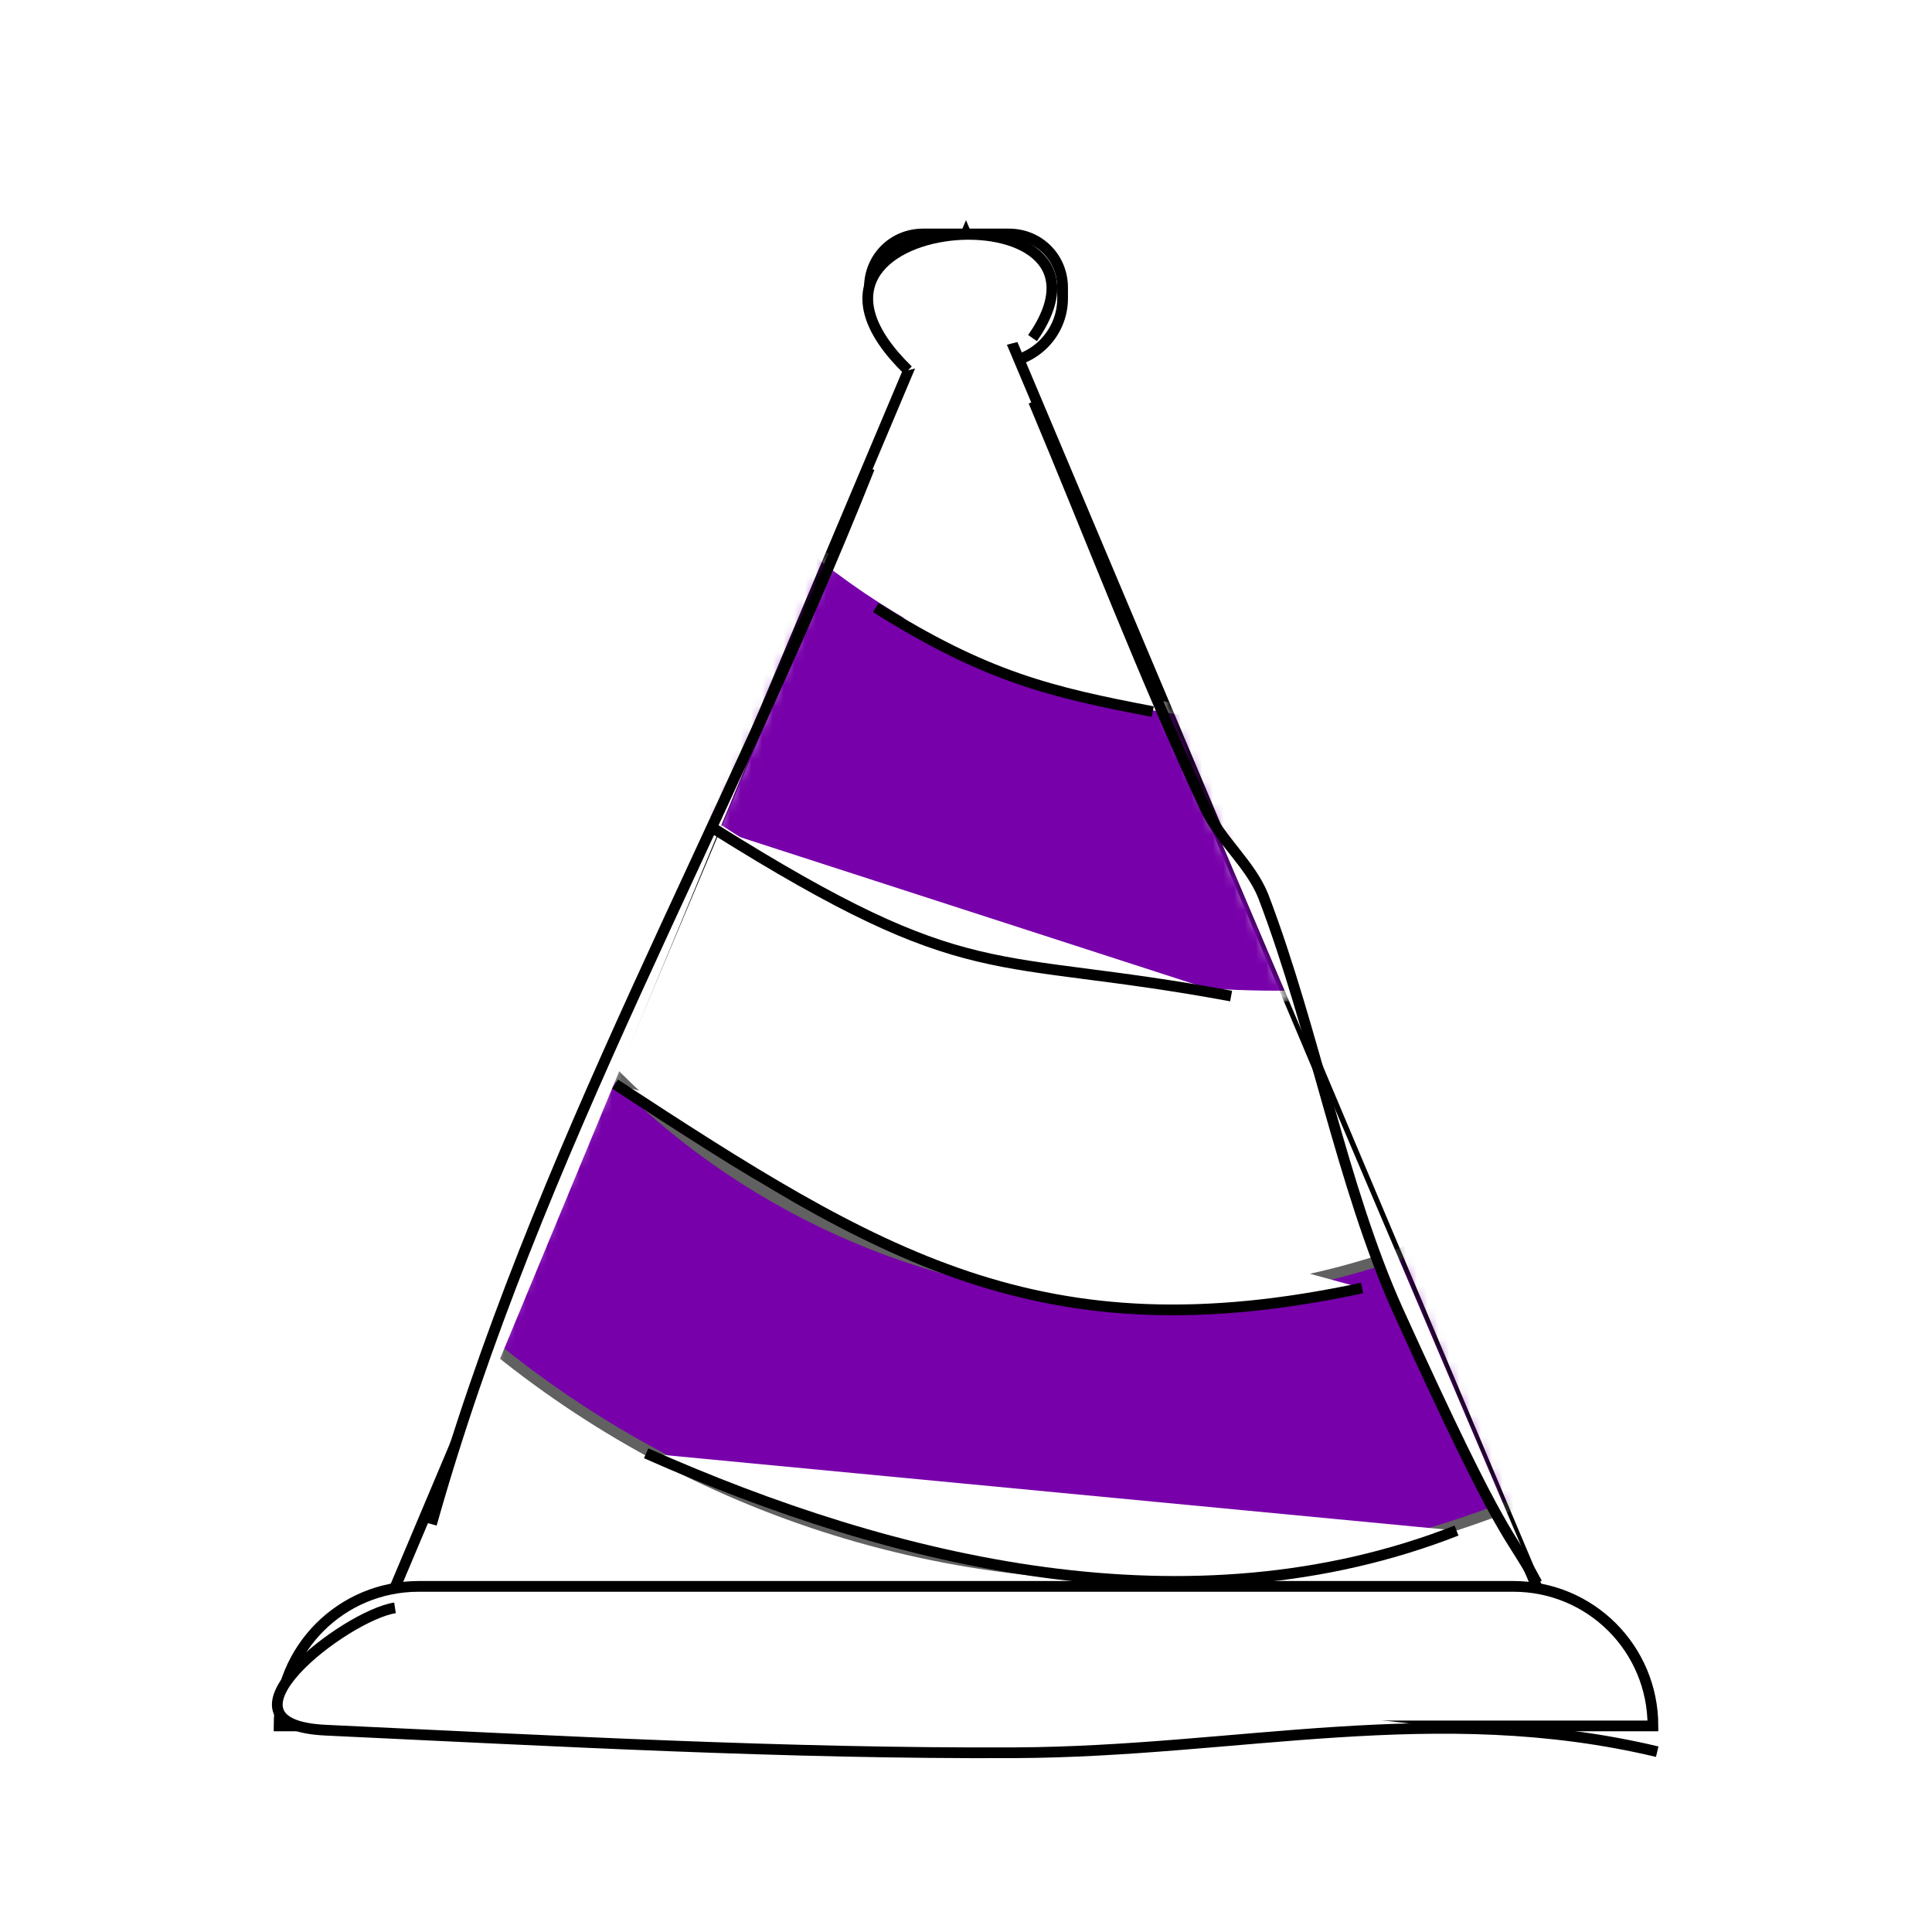 <?xml version="1.0" encoding="utf-8"?>
<!-- Generator: Adobe Illustrator 25.2.0, SVG Export Plug-In . SVG Version: 6.00 Build 0)  -->
<svg version="1.1" id="katman_1" xmlns="http://www.w3.org/2000/svg" xmlns:xlink="http://www.w3.org/1999/xlink" x="0px" y="0px"
	 viewBox="0 0 180 180" style="enable-background:new 0 0 180 180;" xml:space="preserve">
<style type="text/css">
	.st0{fill:#FFFFFF;stroke:#000000;stroke-miterlimit:10;}
	.st1{filter:url(#Adobe_OpacityMaskFilter);}
	.st2{fill-rule:evenodd;clip-rule:evenodd;fill:#FFFFFF;}
	.st3{mask:url(#b_1_);fill:#7700AA;stroke:#FFFFFF;stroke-miterlimit:10;}
	.st4{filter:url(#Adobe_OpacityMaskFilter_1_);}
	.st5{mask:url(#b_2_);fill:#7700AA;stroke:#616161;stroke-miterlimit:10;}
</style>
<g>
	<path class="st0" d="M86,21.8h8c2.8,0,5,2.2,5,5v1c0,3.3-2.7,6-6,6h-6c-3.3,0-6-2.7-6-6v-1C81,24,83.2,21.8,86,21.8z"/>
	<g transform="translate(36 18)">
		<g>
			<path id="a_1_" class="st0" d="M54,3.8l54,128H0L54,3.8z"/>
		</g>
		<defs>
			<filter id="Adobe_OpacityMaskFilter" filterUnits="userSpaceOnUse" x="-12.5" y="-115.7" width="191" height="191">
				<feColorMatrix  type="matrix" values="1 0 0 0 0  0 1 0 0 0  0 0 1 0 0  0 0 0 1 0"/>
			</filter>
		</defs>
		<mask maskUnits="userSpaceOnUse" x="-12.5" y="-115.7" width="191" height="191" id="b_1_">
			<g class="st1">
				<path id="a_2_" class="st2" d="M54,3.8l54,128H0L54,3.8z"/>
			</g>
		</mask>
		<path class="st3" d="M83,74.8c-52.5,0-95-42.5-95-95s42.5-95,95-95s95,42.5,95,95S135.5,74.8,83,74.8z M84,48.8
			c38.7,0,70-31.3,70-70s-31.3-70-70-70s-70,31.3-70,70S45.3,48.8,84,48.8z"/>
		<defs>
			<filter id="Adobe_OpacityMaskFilter_1_" filterUnits="userSpaceOnUse" x="-25.5" y="-61.7" width="191" height="191">
				<feColorMatrix  type="matrix" values="1 0 0 0 0  0 1 0 0 0  0 0 1 0 0  0 0 0 1 0"/>
			</filter>
		</defs>
		<mask maskUnits="userSpaceOnUse" x="-25.5" y="-61.7" width="191" height="191" id="b_2_">
			<g class="st4">
				<path id="a_3_" class="st2" d="M54,3.8l54,128H0L54,3.8z"/>
			</g>
		</mask>
		<path class="st5" d="M70,128.8c-52.5,0-95-42.5-95-95s42.5-95,95-95s95,42.5,95,95S122.5,128.8,70,128.8z M71,102.8
			c38.7,0,70-31.3,70-70s-31.3-70-70-70S1-5.9,1,32.8S32.3,102.8,71,102.8z"/>
	</g>
	<path class="st0" d="M39,147.8h102c7.2,0,13,5.8,13,13H26C26,153.6,31.8,147.8,39,147.8z"/>
	<path class="st0" d="M81,43.6C67.6,77.3,50,107.2,40.2,142 M84.6,34.5c-15.3-14.9,21.8-17.6,11.6-3"/>
	<path class="st0" d="M96.3,37.4c5.3,12.6,10.2,25.5,16,37.9c1.4,3,4.2,5.2,5.4,8.2c4.8,12.6,7.3,26.9,12.5,38.5
		c10.3,22.7,10.3,20.4,13,25.5"/>
	<path class="st0" d="M36.8,149.8c-4.6,0.7-17.9,10.9-6.4,11.4c21.4,1,42.8,2.2,64.2,2.1c20.8-0.1,39.2-5,59.8-0.1"/>
	<path class="st0" d="M81.6,56.6c10.3,6.5,16.4,7.9,25.8,9.7 M66.5,77.2C90.6,92.3,92,88.6,114.7,92.8 M57.3,101
		c24.6,16.1,39.7,25.4,69.6,19 M60.2,135.4c23.2,10.3,50.7,16.9,75.5,7.2"/>
</g>
</svg>
